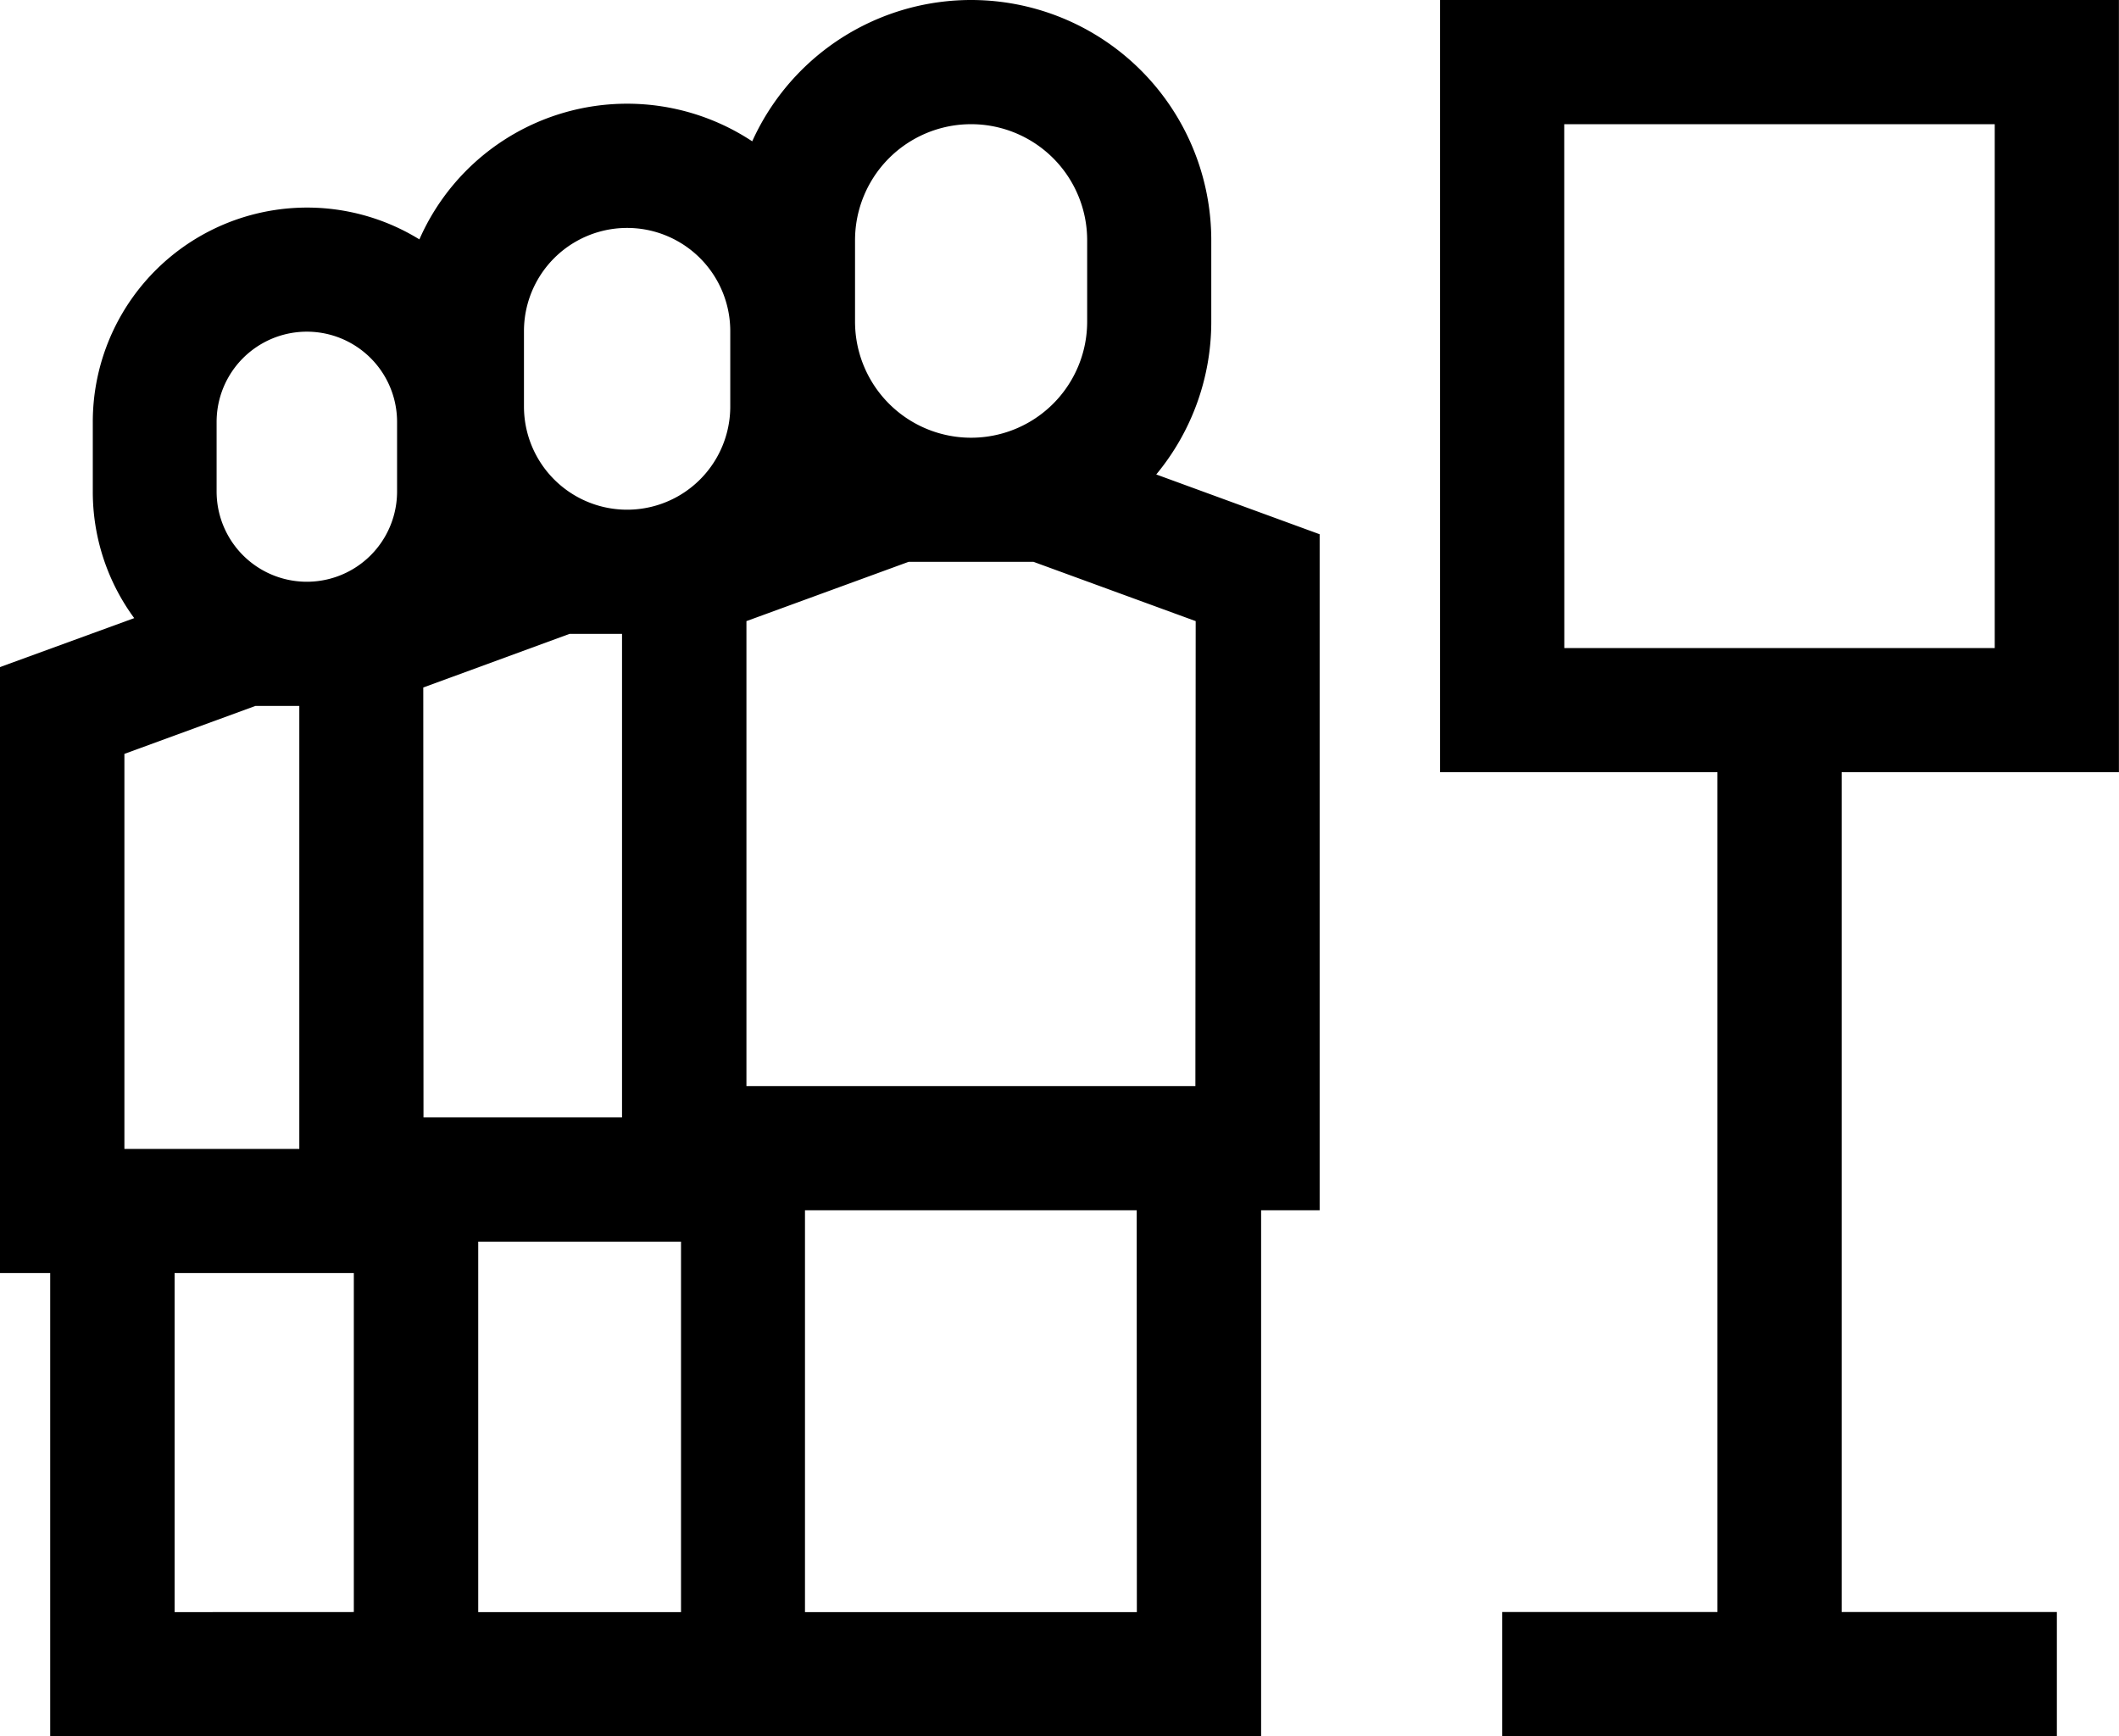 <svg xmlns="http://www.w3.org/2000/svg" width="28.956" height="23.724" viewBox="0 0 28.956 23.724">
  <g id="fila_1_" data-name="fila(1)" transform="translate(0 -46.254)">
    <path id="Path_27" data-name="Path 27" d="M16.552,50.649V49.537a3.282,3.282,0,0,0-6.273-1.352,3.1,3.1,0,0,0-4.548,1.34,2.928,2.928,0,0,0-4.463,2.495v.951A2.913,2.913,0,0,0,1.834,54.7L0,55.369v8.28H.686v6.329H17.233V62.791h.8V53.554L15.8,52.737A3.267,3.267,0,0,0,16.552,50.649Zm-4.868-1.112a1.586,1.586,0,1,1,3.172,0v1.112a1.586,1.586,0,1,1-3.172,0Zm-5.9,6.111,2-.733H8.5v6.608H5.787Zm1.376-4.87a1.409,1.409,0,1,1,2.819,0v1.031a1.409,1.409,0,1,1-2.819,0Zm-4.2,1.241a1.233,1.233,0,1,1,2.466,0v.951a1.233,1.233,0,1,1-2.466,0v-.951ZM1.7,56.555,3.49,55.9h.6v6.053H1.7Zm.686,11.727V63.649H4.835v4.632Zm4.149,0V63.22H9.306v5.062Zm9,0H11V62.791h4.533Zm.8-7.188H10.2V54.741l2.216-.81h1.707l2.216.81Z"/>
    <path id="Path_28" data-name="Path 28" d="M357.249,56.805V46.254h-9.276V56.805h3.79V68.281h-2.942v1.7h7.58v-1.7H353.46V56.805Zm-7.58-8.854h5.883v7.158H349.67Z" transform="translate(-328.294)"/>
  </g>
</svg>
